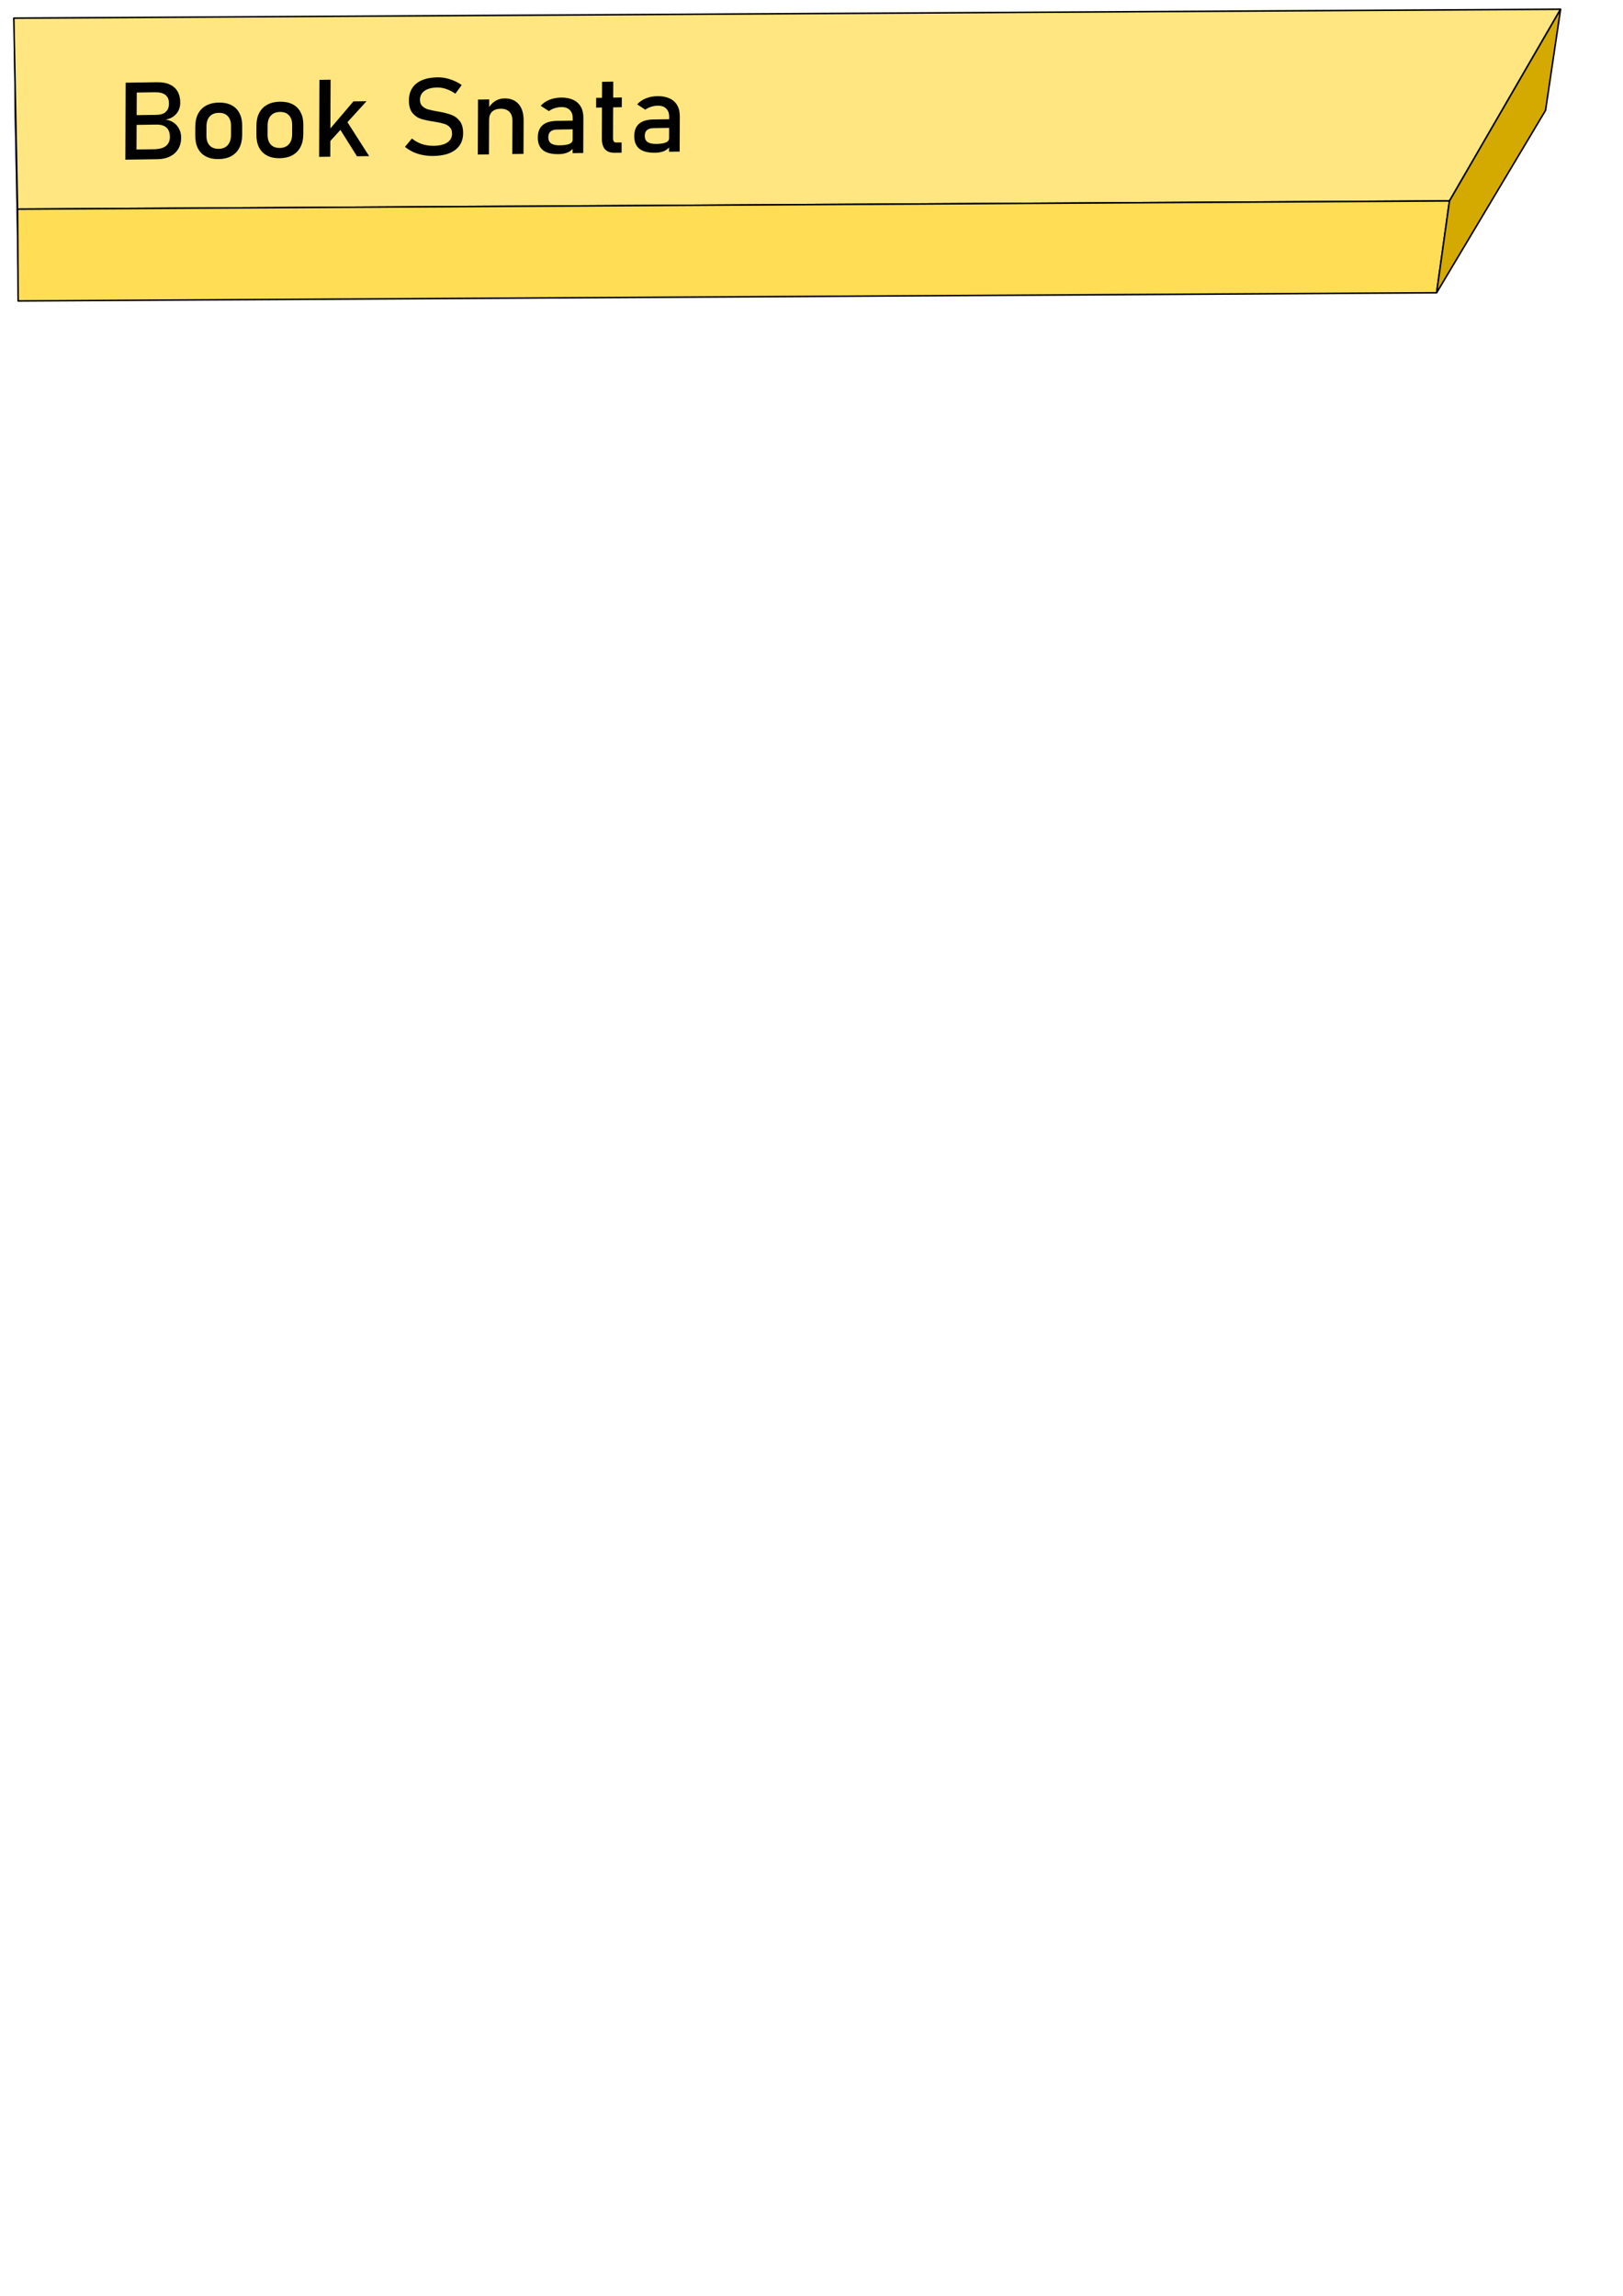 <?xml version="1.0" encoding="UTF-8" standalone="no"?>
<svg
   xmlns:dc="http://purl.org/dc/elements/1.1/"
   xmlns:cc="http://creativecommons.org/ns#"
   xmlns:rdf="http://www.w3.org/1999/02/22-rdf-syntax-ns#"
   xmlns:svg="http://www.w3.org/2000/svg"
   xmlns="http://www.w3.org/2000/svg"
   xmlns:sodipodi="http://sodipodi.sourceforge.net/DTD/sodipodi-0.dtd"
   xmlns:inkscape="http://www.inkscape.org/namespaces/inkscape"
   sodipodi:docname="bookSnataTopIcon.svg"
   inkscape:version="1.0 (4035a4fb49, 2020-05-01)"
   id="svg887"
   version="1.1"
   viewBox="0 0 210 297"
   height="297mm"
   width="210mm">
  <defs
     id="defs881">
    <inkscape:perspective
       id="perspective1626"
       inkscape:persp3d-origin="-416.03312 : 3583.2758 : 1"
       inkscape:vp_z="167.06609 : 5376.2998 : 1"
       inkscape:vp_y="11682.504 : -67.160124 : 0"
       inkscape:vp_x="157.43518 : 1783.6026 : 1"
       sodipodi:type="inkscape:persp3d" />
    <inkscape:perspective
       id="perspective8607"
       inkscape:persp3d-origin="102.40678 : 395.38237 : 1"
       inkscape:vp_z="121.17258 : 346.32392 : 1"
       inkscape:vp_y="375.9762 : 1.8375499 : 0"
       inkscape:vp_x="120.86263 : 444.62274 : 1"
       sodipodi:type="inkscape:persp3d" />
    <inkscape:perspective
       id="perspective8607-1"
       inkscape:persp3d-origin="-143.4725 : -514.48741 : 1"
       inkscape:vp_z="10.805835 : -988.89162 : 1"
       inkscape:vp_y="3090.9958 : 17.76945 : 0"
       inkscape:vp_x="8.2576547 : -38.323865 : 1"
       sodipodi:type="inkscape:persp3d" />
  </defs>
  <sodipodi:namedview
     inkscape:window-maximized="1"
     inkscape:window-y="-9"
     inkscape:window-x="-9"
     inkscape:window-height="1001"
     inkscape:window-width="1920"
     showgrid="false"
     inkscape:document-rotation="0"
     inkscape:current-layer="layer1"
     inkscape:document-units="mm"
     inkscape:cy="560"
     inkscape:cx="400"
     inkscape:zoom="0.35"
     inkscape:pageshadow="2"
     inkscape:pageopacity="0.0"
     borderopacity="1.0"
     bordercolor="#666666"
     pagecolor="#ffffff"
     id="base" />
  <g
     id="layer1"
     inkscape:groupmode="layer"
     inkscape:label="Layer 1">
    <g
       inkscape:corner7="-2.6034078 : -0.043052754 : 0.022811616 : 1"
       inkscape:corner0="-2.4855363 : 0.052152764 : 0 : 1"
       inkscape:perspectiveID="#perspective8607"
       style="fill:#ffe680;fill-opacity:1;stroke:#ffea1d;stroke-width:0;stroke-linecap:round;stroke-linejoin:bevel;stroke-miterlimit:4;stroke-dasharray:none;stroke-opacity:1;paint-order:normal"
       id="g8609"
       sodipodi:type="inkscape:box3d">
      <path
         points="120.144,-178.273 142.468,-178.382 144.183,-180.823 120.087,-180.705 "
         d="m 120.087,-180.705 0.057,2.432 22.324,-0.109 1.714,-2.441 z"
         inkscape:box3dsidetype="3"
         style="fill:#8686bf;fill-rule:evenodd;stroke:none;stroke-width:0;stroke-linejoin:round"
         id="path8615"
         sodipodi:type="inkscape:box3dside" />
      <path
         points="144.183,-180.823 144.541,-182.873 120.07,-182.754 120.087,-180.705 "
         d="m 120.087,-180.705 24.096,-0.118 0.359,-2.051 -24.471,0.12 z"
         inkscape:box3dsidetype="6"
         style="fill:#353564;fill-rule:evenodd;stroke:none;stroke-width:0;stroke-linejoin:round"
         id="path8611"
         sodipodi:type="inkscape:box3dside" />
      <path
         points="120.144,-178.273 120.129,-180.134 120.07,-182.754 120.087,-180.705 "
         d="m 120.087,-180.705 0.057,2.432 -0.015,-1.861 -0.059,-2.62 z"
         inkscape:box3dsidetype="5"
         style="fill:#4d4d9f;fill-rule:evenodd;stroke:none;stroke-width:0;stroke-linejoin:round"
         id="path8613"
         sodipodi:type="inkscape:box3dside" />
      <path
         points="120.129,-180.134 142.776,-180.244 144.541,-182.873 120.07,-182.754 "
         d="m 120.07,-182.754 0.059,2.62 22.647,-0.111 1.766,-2.629 z"
         inkscape:box3dsidetype="11"
         style="fill:#ffe680;fill-rule:evenodd;stroke:#000000;stroke-width:0.5;stroke-linejoin:round;stroke-miterlimit:4;stroke-dasharray:none;stroke-opacity:1"
         id="path8621"
         sodipodi:type="inkscape:box3dside" />
      <path
         points="142.468,-178.382 142.776,-180.244 120.129,-180.134 120.144,-178.273 "
         d="m 120.144,-178.273 22.324,-0.109 0.307,-1.863 -22.647,0.111 z"
         inkscape:box3dsidetype="14"
         style="fill:#ffdd55;fill-rule:evenodd;stroke:#000000;stroke-width:0.5;stroke-linejoin:round;stroke-miterlimit:4;stroke-dasharray:none;stroke-opacity:1"
         id="path8617"
         sodipodi:type="inkscape:box3dside" />
      <path
         points="142.468,-178.382 142.776,-180.244 144.541,-182.873 144.183,-180.823 "
         d="m 144.183,-180.823 -1.714,2.441 0.307,-1.863 1.766,-2.629 z"
         inkscape:box3dsidetype="13"
         style="fill:#d4aa00;fill-rule:evenodd;stroke:#000000;stroke-width:0.5;stroke-linejoin:miter;stroke-miterlimit:4;stroke-dasharray:none;stroke-opacity:1"
         id="path8619"
         sodipodi:type="inkscape:box3dside" />
    </g>
    <g
       inkscape:corner7="-2.6034078 : -0.043052754 : 0.015123878 : 1"
       inkscape:corner0="-2.4855363 : 0.052152764 : 0 : 1"
       inkscape:perspectiveID="#perspective8607-1"
       style="fill:#ffe680;fill-opacity:1;stroke:#ffea1d;stroke-width:0.2;stroke-linecap:round;stroke-linejoin:bevel;stroke-miterlimit:4;stroke-dasharray:none;stroke-opacity:1;paint-order:normal"
       id="g8609-8"
       sodipodi:type="inkscape:box3d">
      <path
         points="2.349,38.932 185.883,37.877 199.977,14.276 1.88,15.415 "
         d="M 1.88,15.415 2.349,38.932 185.883,37.877 199.977,14.276 Z"
         inkscape:box3dsidetype="3"
         style="fill:#8686bf;fill-rule:evenodd;stroke:none;stroke-width:0.2;stroke-linejoin:round;stroke-miterlimit:4;stroke-dasharray:none"
         id="path8615-6"
         sodipodi:type="inkscape:box3dside" />
      <path
         points="199.977,14.276 201.923,1.197 1.788,2.347 1.88,15.415 "
         d="M 1.88,15.415 199.977,14.276 201.923,1.197 1.788,2.347 Z"
         inkscape:box3dsidetype="6"
         style="fill:#353564;fill-rule:evenodd;stroke:none;stroke-width:0.2;stroke-linejoin:round;stroke-miterlimit:4;stroke-dasharray:none"
         id="path8611-9"
         sodipodi:type="inkscape:box3dside" />
      <path
         points="2.349,38.932 2.269,27.058 1.788,2.347 1.88,15.415 "
         d="M 1.88,15.415 2.349,38.932 2.269,27.058 1.788,2.347 Z"
         inkscape:box3dsidetype="5"
         style="fill:#4d4d9f;fill-rule:evenodd;stroke:none;stroke-width:0.2;stroke-linejoin:round;stroke-miterlimit:4;stroke-dasharray:none"
         id="path8613-6"
         sodipodi:type="inkscape:box3dside" />
      <path
         points="2.269,27.058 187.55,25.993 201.923,1.197 1.788,2.347 "
         d="M 1.788,2.347 2.269,27.058 187.55,25.993 201.923,1.197 Z"
         inkscape:box3dsidetype="11"
         style="fill:#ffe680;fill-rule:evenodd;stroke:#000000;stroke-width:0.2;stroke-linejoin:round;stroke-miterlimit:4;stroke-dasharray:none;stroke-opacity:1"
         id="path8621-7"
         sodipodi:type="inkscape:box3dside" />
      <path
         points="185.883,37.877 187.55,25.993 2.269,27.058 2.349,38.932 "
         d="M 2.349,38.932 185.883,37.877 187.55,25.993 2.269,27.058 Z"
         inkscape:box3dsidetype="14"
         style="fill:#ffdd55;fill-rule:evenodd;stroke:#000000;stroke-width:0.2;stroke-linejoin:round;stroke-miterlimit:4;stroke-dasharray:none;stroke-opacity:1"
         id="path8617-7"
         sodipodi:type="inkscape:box3dside" />
      <path
         points="185.883,37.877 187.55,25.993 201.923,1.197 199.977,14.276 "
         d="M 199.977,14.276 185.883,37.877 187.55,25.993 201.923,1.197 Z"
         inkscape:box3dsidetype="13"
         style="fill:#d4aa00;fill-rule:evenodd;stroke:#000000;stroke-width:0.2;stroke-linejoin:miter;stroke-miterlimit:4;stroke-dasharray:none;stroke-opacity:1"
         id="path8619-4"
         sodipodi:type="inkscape:box3dside" />
    </g>
    <g
       aria-label="Book Snata"
       id="text2921-9-6"
       style="font-style:normal;font-variant:normal;font-weight:normal;font-stretch:normal;font-size:14.111px;line-height:1.25;font-family:Bahnschrift;-inkscape-font-specification:Bahnschrift;letter-spacing:0px;word-spacing:0px;white-space:pre;shape-inside:url(#rect2923);fill:#000000;fill-opacity:1;stroke:none"
       transform="matrix(0.92,-0.012,-0.003,0.783,119.509,470.798)">
      <path
         d="m 16.43,104.648 h 2.715 q 1.068,0 1.557,-0.407 0.489,-0.407 0.489,-1.144 v -0.021 q 0,-0.51 -0.179,-0.875 -0.172,-0.365 -0.551,-0.558 -0.379,-0.2 -0.972,-0.2 h -3.059 v -1.268 h 3.059 q 0.779,0 1.171,-0.365 0.4,-0.365 0.4,-1.082 v 0 q 0,-0.751 -0.441,-1.123 -0.441,-0.372 -1.323,-0.372 h -2.866 v -1.302 h 3.121 q 0.972,0 1.626,0.331 0.655,0.331 0.978,0.937 0.324,0.606 0.324,1.447 v 0 q 0,0.517 -0.2,0.972 -0.2,0.448 -0.613,0.772 -0.407,0.317 -1.013,0.427 0.606,0.09 1.047,0.434 0.441,0.338 0.675,0.847 0.234,0.51 0.234,1.102 v 0.021 q 0,0.813 -0.358,1.433 -0.358,0.62 -1.027,0.958 -0.668,0.338 -1.557,0.338 h -3.238 z m -0.827,-8.716 h 1.399 v 10.018 h -1.399 z"
         style="font-style:normal;font-variant:normal;font-weight:normal;font-stretch:normal;font-size:14.111px;font-family:Bahnschrift;-inkscape-font-specification:Bahnschrift"
         id="path2928-9-6" />
      <path
         d="m 27.331,106.053 q -0.93,0 -1.592,-0.365 -0.661,-0.365 -1.013,-1.061 -0.345,-0.703 -0.345,-1.688 v -1.164 q 0,-0.972 0.345,-1.661 0.351,-0.696 1.013,-1.054 0.661,-0.365 1.592,-0.365 0.93,0 1.592,0.365 0.661,0.358 1.006,1.054 0.351,0.689 0.351,1.661 v 1.185 q 0,0.978 -0.351,1.674 -0.345,0.689 -1.006,1.054 -0.661,0.365 -1.592,0.365 z m 0,-1.337 q 0.737,0 1.137,-0.462 0.407,-0.462 0.407,-1.295 v -1.185 q 0,-0.834 -0.407,-1.288 -0.4,-0.455 -1.137,-0.455 -0.737,0 -1.144,0.455 -0.4,0.455 -0.4,1.288 v 1.185 q 0,0.834 0.4,1.295 0.407,0.462 1.144,0.462 z"
         style="font-style:normal;font-variant:normal;font-weight:normal;font-stretch:normal;font-size:14.111px;font-family:Bahnschrift;-inkscape-font-specification:Bahnschrift"
         id="path2930-9-3" />
      <path
         d="m 35.02,106.053 q -0.93,0 -1.592,-0.365 -0.661,-0.365 -1.013,-1.061 -0.345,-0.703 -0.345,-1.688 v -1.164 q 0,-0.972 0.345,-1.661 0.351,-0.696 1.013,-1.054 0.661,-0.365 1.592,-0.365 0.93,0 1.592,0.365 0.661,0.358 1.006,1.054 0.351,0.689 0.351,1.661 v 1.185 q 0,0.978 -0.351,1.674 -0.345,0.689 -1.006,1.054 -0.661,0.365 -1.592,0.365 z m 0,-1.337 q 0.737,0 1.137,-0.462 0.407,-0.462 0.407,-1.295 v -1.185 q 0,-0.834 -0.407,-1.288 -0.4,-0.455 -1.137,-0.455 -0.737,0 -1.144,0.455 -0.4,0.455 -0.4,1.288 v 1.185 q 0,0.834 0.4,1.295 0.407,0.462 1.144,0.462 z"
         style="font-style:normal;font-variant:normal;font-weight:normal;font-stretch:normal;font-size:14.111px;font-family:Bahnschrift;-inkscape-font-specification:Bahnschrift"
         id="path2932-0-1" />
      <path
         d="m 40.574,103.235 3.679,-4.437 h 1.654 l -5.423,6.105 z M 39.967,95.931 h 1.406 V 105.95 H 39.967 Z m 2.267,5.891 0.903,-0.937 3.121,5.064 h -1.53 z"
         style="font-style:normal;font-variant:normal;font-weight:normal;font-stretch:normal;font-size:14.111px;font-family:Bahnschrift;-inkscape-font-specification:Bahnschrift"
         id="path2934-8-7" />
      <path
         d="m 54.388,106.053 q -0.723,0 -1.371,-0.138 -0.648,-0.138 -1.213,-0.413 -0.558,-0.276 -1.047,-0.689 v 0 l 0.875,-1.075 v 0 q 0.572,0.496 1.261,0.744 0.689,0.248 1.495,0.248 1.089,0 1.688,-0.4 0.599,-0.407 0.599,-1.144 v -0.007 q 0,-0.524 -0.276,-0.827 -0.269,-0.31 -0.703,-0.455 -0.427,-0.152 -1.109,-0.276 -0.021,-0.007 -0.048,-0.007 -0.021,0 -0.041,-0.007 l -0.103,-0.021 q -1.006,-0.172 -1.64,-0.386 -0.627,-0.22 -1.075,-0.792 -0.448,-0.579 -0.448,-1.64 v -0.007 q 0,-0.93 0.413,-1.585 0.42,-0.661 1.22,-1.006 0.799,-0.345 1.922,-0.345 0.537,0 1.054,0.117 0.524,0.117 1.027,0.351 0.51,0.227 0.999,0.579 v 0 l -0.799,1.116 v 0 q -0.572,-0.42 -1.144,-0.627 -0.565,-0.214 -1.137,-0.214 -1.027,0 -1.599,0.413 -0.565,0.407 -0.565,1.158 v 0.007 q 0,0.517 0.289,0.813 0.296,0.296 0.73,0.441 0.441,0.138 1.22,0.289 0.028,0.007 0.048,0.014 0.028,0 0.055,0.007 0.034,0.007 0.076,0.014 0.041,0.007 0.076,0.014 0.91,0.186 1.516,0.441 0.613,0.255 1.02,0.827 0.413,0.565 0.413,1.55 v 0.014 q 0,0.916 -0.434,1.571 -0.434,0.648 -1.261,0.992 -0.82,0.338 -1.984,0.338 z"
         style="font-style:normal;font-variant:normal;font-weight:normal;font-stretch:normal;font-size:14.111px;font-family:Bahnschrift;-inkscape-font-specification:Bahnschrift"
         id="path2936-9-1" />
      <path
         d="m 59.921,98.798 h 1.406 v 7.152 h -1.406 z m 4.341,2.818 q 0,-0.758 -0.393,-1.171 -0.393,-0.413 -1.102,-0.413 -0.689,0 -1.068,0.365 -0.372,0.365 -0.372,1.027 l -0.145,-1.378 q 0.331,-0.648 0.861,-0.999 0.537,-0.351 1.185,-0.351 1.164,0 1.798,0.765 0.641,0.758 0.641,2.15 v 4.341 h -1.406 z"
         style="font-style:normal;font-variant:normal;font-weight:normal;font-stretch:normal;font-size:14.111px;font-family:Bahnschrift;-inkscape-font-specification:Bahnschrift"
         id="path2938-7-7" />
      <path
         d="m 71.841,101.416 q 0,-0.703 -0.379,-1.089 -0.372,-0.393 -1.061,-0.393 -0.427,0 -0.841,0.131 -0.407,0.131 -0.723,0.365 l -1.027,-0.703 q 0.407,-0.489 1.068,-0.758 0.668,-0.276 1.481,-0.276 0.889,0 1.523,0.317 0.634,0.31 0.965,0.91 0.331,0.593 0.331,1.433 v 4.596 h -1.337 z m -1.75,4.637 q -1.323,0 -1.977,-0.544 -0.655,-0.551 -0.655,-1.667 0,-1.061 0.599,-1.592 0.599,-0.531 1.812,-0.531 h 2.033 l 0.096,1.13 H 69.878 q -0.551,0 -0.827,0.248 -0.269,0.241 -0.269,0.744 0,0.544 0.358,0.806 0.365,0.262 1.102,0.262 0.806,0 1.199,-0.172 0.4,-0.172 0.4,-0.537 l 0.145,1.006 q -0.186,0.289 -0.462,0.475 -0.269,0.186 -0.627,0.276 -0.358,0.097 -0.806,0.097 z"
         style="font-style:normal;font-variant:normal;font-weight:normal;font-stretch:normal;font-size:14.111px;font-family:Bahnschrift;-inkscape-font-specification:Bahnschrift"
         id="path2940-7-1" />
      <path
         d="m 77.188,105.984 q -0.868,0 -1.275,-0.475 -0.4,-0.482 -0.4,-1.419 v -7.373 h 1.406 v 7.386 q 0,0.262 0.103,0.407 0.103,0.138 0.303,0.138 h 0.675 v 1.337 z m -2.412,-7.186 h 3.225 v 1.268 h -3.225 z"
         style="font-style:normal;font-variant:normal;font-weight:normal;font-stretch:normal;font-size:14.111px;font-family:Bahnschrift;-inkscape-font-specification:Bahnschrift"
         id="path2942-6-8" />
      <path
         d="m 83.968,101.416 q 0,-0.703 -0.379,-1.089 -0.372,-0.393 -1.061,-0.393 -0.427,0 -0.841,0.131 -0.407,0.131 -0.723,0.365 l -1.027,-0.703 q 0.407,-0.489 1.068,-0.758 0.668,-0.276 1.481,-0.276 0.889,0 1.523,0.317 0.634,0.31 0.965,0.91 0.331,0.593 0.331,1.433 v 4.596 h -1.337 z m -1.75,4.637 q -1.323,0 -1.977,-0.544 -0.655,-0.551 -0.655,-1.667 0,-1.061 0.599,-1.592 0.599,-0.531 1.812,-0.531 h 2.033 l 0.096,1.13 H 82.004 q -0.551,0 -0.827,0.248 -0.269,0.241 -0.269,0.744 0,0.544 0.358,0.806 0.365,0.262 1.102,0.262 0.806,0 1.199,-0.172 0.4,-0.172 0.4,-0.537 l 0.145,1.006 q -0.186,0.289 -0.462,0.475 -0.269,0.186 -0.627,0.276 -0.358,0.097 -0.806,0.097 z"
         style="font-style:normal;font-variant:normal;font-weight:normal;font-stretch:normal;font-size:14.111px;font-family:Bahnschrift;-inkscape-font-specification:Bahnschrift"
         id="path2944-1-5" />
    </g>
  </g>
  <g
     inkscape:label="Layer 1 copy"
     inkscape:groupmode="layer"
     id="g1624">
    <g
       sodipodi:type="inkscape:box3d"
       id="g1568"
       style="fill:#ffe680;fill-opacity:1;stroke:#ffea1d;stroke-width:0;stroke-linecap:round;stroke-linejoin:bevel;stroke-miterlimit:4;stroke-dasharray:none;stroke-opacity:1;paint-order:normal"
       inkscape:perspectiveID="#perspective8607"
       inkscape:corner0="-2.4855363 : 0.052152764 : 0 : 1"
       inkscape:corner7="-2.6034078 : -0.043052754 : 0.022811616 : 1">
      <path
         sodipodi:type="inkscape:box3dside"
         id="path1556"
         style="fill:#8686bf;fill-rule:evenodd;stroke:none;stroke-width:0;stroke-linejoin:round"
         inkscape:box3dsidetype="3"
         d="m 120.087,-180.705 0.057,2.432 22.324,-0.109 1.714,-2.441 z"
         points="120.144,-178.273 142.468,-178.382 144.183,-180.823 120.087,-180.705 " />
      <path
         sodipodi:type="inkscape:box3dside"
         id="path1558"
         style="fill:#353564;fill-rule:evenodd;stroke:none;stroke-width:0;stroke-linejoin:round"
         inkscape:box3dsidetype="6"
         d="m 120.087,-180.705 24.096,-0.118 0.359,-2.051 -24.471,0.12 z"
         points="144.183,-180.823 144.541,-182.873 120.07,-182.754 120.087,-180.705 " />
      <path
         sodipodi:type="inkscape:box3dside"
         id="path1560"
         style="fill:#4d4d9f;fill-rule:evenodd;stroke:none;stroke-width:0;stroke-linejoin:round"
         inkscape:box3dsidetype="5"
         d="m 120.087,-180.705 0.057,2.432 -0.015,-1.861 -0.059,-2.62 z"
         points="120.144,-178.273 120.129,-180.134 120.07,-182.754 120.087,-180.705 " />
      <path
         sodipodi:type="inkscape:box3dside"
         id="path1562"
         style="fill:#ffe680;fill-rule:evenodd;stroke:#000000;stroke-width:0.5;stroke-linejoin:round;stroke-miterlimit:4;stroke-dasharray:none;stroke-opacity:1"
         inkscape:box3dsidetype="11"
         d="m 120.07,-182.754 0.059,2.62 22.647,-0.111 1.766,-2.629 z"
         points="120.129,-180.134 142.776,-180.244 144.541,-182.873 120.07,-182.754 " />
      <path
         sodipodi:type="inkscape:box3dside"
         id="path1564"
         style="fill:#ffdd55;fill-rule:evenodd;stroke:#000000;stroke-width:0.5;stroke-linejoin:round;stroke-miterlimit:4;stroke-dasharray:none;stroke-opacity:1"
         inkscape:box3dsidetype="14"
         d="m 120.144,-178.273 22.324,-0.109 0.307,-1.863 -22.647,0.111 z"
         points="142.468,-178.382 142.776,-180.244 120.129,-180.134 120.144,-178.273 " />
      <path
         sodipodi:type="inkscape:box3dside"
         id="path1566"
         style="fill:#d4aa00;fill-rule:evenodd;stroke:#000000;stroke-width:0.5;stroke-linejoin:miter;stroke-miterlimit:4;stroke-dasharray:none;stroke-opacity:1"
         inkscape:box3dsidetype="13"
         d="m 144.183,-180.823 -1.714,2.441 0.307,-1.863 1.766,-2.629 z"
         points="142.468,-178.382 142.776,-180.244 144.541,-182.873 144.183,-180.823 " />
    </g>
    <g
       transform="matrix(1.029,-0.015,-0.004,0.994,0.587,-84.424)"
       style="font-style:normal;font-variant:normal;font-weight:normal;font-stretch:normal;font-size:14.111px;line-height:1.25;font-family:Bahnschrift;-inkscape-font-specification:Bahnschrift;letter-spacing:0px;word-spacing:0px;white-space:pre;shape-inside:url(#rect2923);fill:#000000;fill-opacity:1;stroke:none"
       id="g1588"
       aria-label="Book Snata">
      <path
         id="path1570"
         style="font-style:normal;font-variant:normal;font-weight:normal;font-stretch:normal;font-size:14.111px;font-family:Bahnschrift;-inkscape-font-specification:Bahnschrift"
         d="m 16.43,104.648 h 2.715 q 1.068,0 1.557,-0.407 0.489,-0.407 0.489,-1.144 v -0.021 q 0,-0.51 -0.179,-0.875 -0.172,-0.365 -0.551,-0.558 -0.379,-0.2 -0.972,-0.2 h -3.059 v -1.268 h 3.059 q 0.779,0 1.171,-0.365 0.4,-0.365 0.4,-1.082 v 0 q 0,-0.751 -0.441,-1.123 -0.441,-0.372 -1.323,-0.372 h -2.866 v -1.302 h 3.121 q 0.972,0 1.626,0.331 0.655,0.331 0.978,0.937 0.324,0.606 0.324,1.447 v 0 q 0,0.517 -0.2,0.972 -0.2,0.448 -0.613,0.772 -0.407,0.317 -1.013,0.427 0.606,0.09 1.047,0.434 0.441,0.338 0.675,0.847 0.234,0.51 0.234,1.102 v 0.021 q 0,0.813 -0.358,1.433 -0.358,0.62 -1.027,0.958 -0.668,0.338 -1.557,0.338 h -3.238 z m -0.827,-8.716 h 1.399 v 10.018 h -1.399 z" />
      <path
         id="path1572"
         style="font-style:normal;font-variant:normal;font-weight:normal;font-stretch:normal;font-size:14.111px;font-family:Bahnschrift;-inkscape-font-specification:Bahnschrift"
         d="m 27.331,106.053 q -0.93,0 -1.592,-0.365 -0.661,-0.365 -1.013,-1.061 -0.345,-0.703 -0.345,-1.688 v -1.164 q 0,-0.972 0.345,-1.661 0.351,-0.696 1.013,-1.054 0.661,-0.365 1.592,-0.365 0.93,0 1.592,0.365 0.661,0.358 1.006,1.054 0.351,0.689 0.351,1.661 v 1.185 q 0,0.978 -0.351,1.674 -0.345,0.689 -1.006,1.054 -0.661,0.365 -1.592,0.365 z m 0,-1.337 q 0.737,0 1.137,-0.462 0.407,-0.462 0.407,-1.295 v -1.185 q 0,-0.834 -0.407,-1.288 -0.4,-0.455 -1.137,-0.455 -0.737,0 -1.144,0.455 -0.4,0.455 -0.4,1.288 v 1.185 q 0,0.834 0.4,1.295 0.407,0.462 1.144,0.462 z" />
      <path
         id="path1574"
         style="font-style:normal;font-variant:normal;font-weight:normal;font-stretch:normal;font-size:14.111px;font-family:Bahnschrift;-inkscape-font-specification:Bahnschrift"
         d="m 35.02,106.053 q -0.93,0 -1.592,-0.365 -0.661,-0.365 -1.013,-1.061 -0.345,-0.703 -0.345,-1.688 v -1.164 q 0,-0.972 0.345,-1.661 0.351,-0.696 1.013,-1.054 0.661,-0.365 1.592,-0.365 0.93,0 1.592,0.365 0.661,0.358 1.006,1.054 0.351,0.689 0.351,1.661 v 1.185 q 0,0.978 -0.351,1.674 -0.345,0.689 -1.006,1.054 -0.661,0.365 -1.592,0.365 z m 0,-1.337 q 0.737,0 1.137,-0.462 0.407,-0.462 0.407,-1.295 v -1.185 q 0,-0.834 -0.407,-1.288 -0.4,-0.455 -1.137,-0.455 -0.737,0 -1.144,0.455 -0.4,0.455 -0.4,1.288 v 1.185 q 0,0.834 0.4,1.295 0.407,0.462 1.144,0.462 z" />
      <path
         id="path1576"
         style="font-style:normal;font-variant:normal;font-weight:normal;font-stretch:normal;font-size:14.111px;font-family:Bahnschrift;-inkscape-font-specification:Bahnschrift"
         d="m 40.574,103.235 3.679,-4.437 h 1.654 l -5.423,6.105 z M 39.967,95.931 h 1.406 V 105.95 H 39.967 Z m 2.267,5.891 0.903,-0.937 3.121,5.064 h -1.53 z" />
      <path
         id="path1578"
         style="font-style:normal;font-variant:normal;font-weight:normal;font-stretch:normal;font-size:14.111px;font-family:Bahnschrift;-inkscape-font-specification:Bahnschrift"
         d="m 54.388,106.053 q -0.723,0 -1.371,-0.138 -0.648,-0.138 -1.213,-0.413 -0.558,-0.276 -1.047,-0.689 v 0 l 0.875,-1.075 v 0 q 0.572,0.496 1.261,0.744 0.689,0.248 1.495,0.248 1.089,0 1.688,-0.4 0.599,-0.407 0.599,-1.144 v -0.007 q 0,-0.524 -0.276,-0.827 -0.269,-0.31 -0.703,-0.455 -0.427,-0.152 -1.109,-0.276 -0.021,-0.007 -0.048,-0.007 -0.021,0 -0.041,-0.007 l -0.103,-0.021 q -1.006,-0.172 -1.64,-0.386 -0.627,-0.22 -1.075,-0.792 -0.448,-0.579 -0.448,-1.64 v -0.007 q 0,-0.93 0.413,-1.585 0.42,-0.661 1.22,-1.006 0.799,-0.345 1.922,-0.345 0.537,0 1.054,0.117 0.524,0.117 1.027,0.351 0.51,0.227 0.999,0.579 v 0 l -0.799,1.116 v 0 q -0.572,-0.42 -1.144,-0.627 -0.565,-0.214 -1.137,-0.214 -1.027,0 -1.599,0.413 -0.565,0.407 -0.565,1.158 v 0.007 q 0,0.517 0.289,0.813 0.296,0.296 0.73,0.441 0.441,0.138 1.22,0.289 0.028,0.007 0.048,0.014 0.028,0 0.055,0.007 0.034,0.007 0.076,0.014 0.041,0.007 0.076,0.014 0.91,0.186 1.516,0.441 0.613,0.255 1.02,0.827 0.413,0.565 0.413,1.55 v 0.014 q 0,0.916 -0.434,1.571 -0.434,0.648 -1.261,0.992 -0.82,0.338 -1.984,0.338 z" />
      <path
         id="path1580"
         style="font-style:normal;font-variant:normal;font-weight:normal;font-stretch:normal;font-size:14.111px;font-family:Bahnschrift;-inkscape-font-specification:Bahnschrift"
         d="m 59.921,98.798 h 1.406 v 7.152 h -1.406 z m 4.341,2.818 q 0,-0.758 -0.393,-1.171 -0.393,-0.413 -1.102,-0.413 -0.689,0 -1.068,0.365 -0.372,0.365 -0.372,1.027 l -0.145,-1.378 q 0.331,-0.648 0.861,-0.999 0.537,-0.351 1.185,-0.351 1.164,0 1.798,0.765 0.641,0.758 0.641,2.15 v 4.341 h -1.406 z" />
      <path
         id="path1582"
         style="font-style:normal;font-variant:normal;font-weight:normal;font-stretch:normal;font-size:14.111px;font-family:Bahnschrift;-inkscape-font-specification:Bahnschrift"
         d="m 71.841,101.416 q 0,-0.703 -0.379,-1.089 -0.372,-0.393 -1.061,-0.393 -0.427,0 -0.841,0.131 -0.407,0.131 -0.723,0.365 l -1.027,-0.703 q 0.407,-0.489 1.068,-0.758 0.668,-0.276 1.481,-0.276 0.889,0 1.523,0.317 0.634,0.31 0.965,0.91 0.331,0.593 0.331,1.433 v 4.596 h -1.337 z m -1.75,4.637 q -1.323,0 -1.977,-0.544 -0.655,-0.551 -0.655,-1.667 0,-1.061 0.599,-1.592 0.599,-0.531 1.812,-0.531 h 2.033 l 0.096,1.13 H 69.878 q -0.551,0 -0.827,0.248 -0.269,0.241 -0.269,0.744 0,0.544 0.358,0.806 0.365,0.262 1.102,0.262 0.806,0 1.199,-0.172 0.4,-0.172 0.4,-0.537 l 0.145,1.006 q -0.186,0.289 -0.462,0.475 -0.269,0.186 -0.627,0.276 -0.358,0.097 -0.806,0.097 z" />
      <path
         id="path1584"
         style="font-style:normal;font-variant:normal;font-weight:normal;font-stretch:normal;font-size:14.111px;font-family:Bahnschrift;-inkscape-font-specification:Bahnschrift"
         d="m 77.188,105.984 q -0.868,0 -1.275,-0.475 -0.4,-0.482 -0.4,-1.419 v -7.373 h 1.406 v 7.386 q 0,0.262 0.103,0.407 0.103,0.138 0.303,0.138 h 0.675 v 1.337 z m -2.412,-7.186 h 3.225 v 1.268 h -3.225 z" />
      <path
         id="path1586"
         style="font-style:normal;font-variant:normal;font-weight:normal;font-stretch:normal;font-size:14.111px;font-family:Bahnschrift;-inkscape-font-specification:Bahnschrift"
         d="m 83.968,101.416 q 0,-0.703 -0.379,-1.089 -0.372,-0.393 -1.061,-0.393 -0.427,0 -0.841,0.131 -0.407,0.131 -0.723,0.365 l -1.027,-0.703 q 0.407,-0.489 1.068,-0.758 0.668,-0.276 1.481,-0.276 0.889,0 1.523,0.317 0.634,0.31 0.965,0.91 0.331,0.593 0.331,1.433 v 4.596 h -1.337 z m -1.75,4.637 q -1.323,0 -1.977,-0.544 -0.655,-0.551 -0.655,-1.667 0,-1.061 0.599,-1.592 0.599,-0.531 1.812,-0.531 h 2.033 l 0.096,1.13 H 82.004 q -0.551,0 -0.827,0.248 -0.269,0.241 -0.269,0.744 0,0.544 0.358,0.806 0.365,0.262 1.102,0.262 0.806,0 1.199,-0.172 0.4,-0.172 0.4,-0.537 l 0.145,1.006 q -0.186,0.289 -0.462,0.475 -0.269,0.186 -0.627,0.276 -0.358,0.097 -0.806,0.097 z" />
    </g>
    <g
       sodipodi:type="inkscape:box3d"
       id="g1602"
       style="fill:#ffe680;fill-opacity:1;stroke:#ffea1d;stroke-width:0.2;stroke-linecap:round;stroke-linejoin:bevel;stroke-miterlimit:4;stroke-dasharray:none;stroke-opacity:1;paint-order:normal"
       inkscape:perspectiveID="#perspective1626"
       inkscape:corner0="-2.4855363 : 0.052152764 : 0 : 1"
       inkscape:corner7="-2.6034078 : -0.043052754 : 0.015123878 : 1">
      <path
         sodipodi:type="inkscape:box3dside"
         id="path1598"
         style="fill:#ffdd55;fill-rule:evenodd;stroke:#000000;stroke-width:0.2;stroke-linejoin:round;stroke-miterlimit:4;stroke-dasharray:none;stroke-opacity:1"
         inkscape:box3dsidetype="14"
         d="m 135.104,-366.382 693.672,3.988 6.301,44.915 -700.277,-4.026 z"
         points="828.775,-362.394 835.076,-317.479 134.799,-321.505 135.104,-366.382 " />
      <path
         sodipodi:type="inkscape:box3dside"
         id="path1600"
         style="fill:#d4aa00;fill-rule:evenodd;stroke:#000000;stroke-width:0.2;stroke-linejoin:miter;stroke-miterlimit:4;stroke-dasharray:none;stroke-opacity:1"
         inkscape:box3dsidetype="13"
         d="m 882.044,-273.193 -53.268,-89.202 6.301,44.915 54.321,93.72 z"
         points="828.775,-362.394 835.076,-317.479 889.398,-223.76 882.044,-273.193 " />
      <path
         sodipodi:type="inkscape:box3dside"
         id="path1596"
         style="fill:#ffe680;fill-rule:evenodd;stroke:#000000;stroke-width:0.2;stroke-linejoin:round;stroke-miterlimit:4;stroke-dasharray:none;stroke-opacity:1"
         inkscape:box3dsidetype="11"
         d="m 132.985,-228.108 1.815,-93.397 700.277,4.026 54.321,93.72 z"
         points="134.799,-321.505 835.076,-317.479 889.398,-223.76 132.985,-228.108 " />
      <path
         sodipodi:type="inkscape:box3dside"
         id="path1594"
         style="fill:#4d4d9f;fill-rule:evenodd;stroke:none;stroke-width:0.2;stroke-linejoin:round;stroke-miterlimit:4;stroke-dasharray:none"
         inkscape:box3dsidetype="5"
         d="m 133.332,-277.497 1.772,-88.885 -0.304,44.877 -1.815,93.397 z"
         points="135.104,-366.382 134.799,-321.505 132.985,-228.108 133.332,-277.497 " />
      <path
         sodipodi:type="inkscape:box3dside"
         id="path1592"
         style="fill:#353564;fill-rule:evenodd;stroke:none;stroke-width:0.2;stroke-linejoin:round;stroke-miterlimit:4;stroke-dasharray:none"
         inkscape:box3dsidetype="6"
         d="m 133.332,-277.497 748.712,4.304 7.354,49.433 -756.413,-4.348 z"
         points="882.044,-273.193 889.398,-223.76 132.985,-228.108 133.332,-277.497 " />
      <path
         sodipodi:type="inkscape:box3dside"
         id="path1590"
         style="fill:#8686bf;fill-rule:evenodd;stroke:none;stroke-width:0.2;stroke-linejoin:round;stroke-miterlimit:4;stroke-dasharray:none"
         inkscape:box3dsidetype="3"
         d="m 133.332,-277.497 1.772,-88.885 693.672,3.988 53.268,89.202 z"
         points="135.104,-366.382 828.775,-362.394 882.044,-273.193 133.332,-277.497 " />
    </g>
    <g
       transform="matrix(0.92,-0.012,-0.003,0.783,119.509,470.798)"
       style="font-style:normal;font-variant:normal;font-weight:normal;font-stretch:normal;font-size:14.111px;line-height:1.25;font-family:Bahnschrift;-inkscape-font-specification:Bahnschrift;letter-spacing:0px;word-spacing:0px;white-space:pre;shape-inside:url(#rect2923);fill:#000000;fill-opacity:1;stroke:none"
       id="g1622"
       aria-label="Book Snata">
      <path
         id="path1604"
         style="font-style:normal;font-variant:normal;font-weight:normal;font-stretch:normal;font-size:14.111px;font-family:Bahnschrift;-inkscape-font-specification:Bahnschrift"
         d="m 16.43,104.648 h 2.715 q 1.068,0 1.557,-0.407 0.489,-0.407 0.489,-1.144 v -0.021 q 0,-0.51 -0.179,-0.875 -0.172,-0.365 -0.551,-0.558 -0.379,-0.2 -0.972,-0.2 h -3.059 v -1.268 h 3.059 q 0.779,0 1.171,-0.365 0.4,-0.365 0.4,-1.082 v 0 q 0,-0.751 -0.441,-1.123 -0.441,-0.372 -1.323,-0.372 h -2.866 v -1.302 h 3.121 q 0.972,0 1.626,0.331 0.655,0.331 0.978,0.937 0.324,0.606 0.324,1.447 v 0 q 0,0.517 -0.2,0.972 -0.2,0.448 -0.613,0.772 -0.407,0.317 -1.013,0.427 0.606,0.09 1.047,0.434 0.441,0.338 0.675,0.847 0.234,0.51 0.234,1.102 v 0.021 q 0,0.813 -0.358,1.433 -0.358,0.62 -1.027,0.958 -0.668,0.338 -1.557,0.338 h -3.238 z m -0.827,-8.716 h 1.399 v 10.018 h -1.399 z" />
      <path
         id="path1606"
         style="font-style:normal;font-variant:normal;font-weight:normal;font-stretch:normal;font-size:14.111px;font-family:Bahnschrift;-inkscape-font-specification:Bahnschrift"
         d="m 27.331,106.053 q -0.93,0 -1.592,-0.365 -0.661,-0.365 -1.013,-1.061 -0.345,-0.703 -0.345,-1.688 v -1.164 q 0,-0.972 0.345,-1.661 0.351,-0.696 1.013,-1.054 0.661,-0.365 1.592,-0.365 0.93,0 1.592,0.365 0.661,0.358 1.006,1.054 0.351,0.689 0.351,1.661 v 1.185 q 0,0.978 -0.351,1.674 -0.345,0.689 -1.006,1.054 -0.661,0.365 -1.592,0.365 z m 0,-1.337 q 0.737,0 1.137,-0.462 0.407,-0.462 0.407,-1.295 v -1.185 q 0,-0.834 -0.407,-1.288 -0.4,-0.455 -1.137,-0.455 -0.737,0 -1.144,0.455 -0.4,0.455 -0.4,1.288 v 1.185 q 0,0.834 0.4,1.295 0.407,0.462 1.144,0.462 z" />
      <path
         id="path1608"
         style="font-style:normal;font-variant:normal;font-weight:normal;font-stretch:normal;font-size:14.111px;font-family:Bahnschrift;-inkscape-font-specification:Bahnschrift"
         d="m 35.02,106.053 q -0.93,0 -1.592,-0.365 -0.661,-0.365 -1.013,-1.061 -0.345,-0.703 -0.345,-1.688 v -1.164 q 0,-0.972 0.345,-1.661 0.351,-0.696 1.013,-1.054 0.661,-0.365 1.592,-0.365 0.93,0 1.592,0.365 0.661,0.358 1.006,1.054 0.351,0.689 0.351,1.661 v 1.185 q 0,0.978 -0.351,1.674 -0.345,0.689 -1.006,1.054 -0.661,0.365 -1.592,0.365 z m 0,-1.337 q 0.737,0 1.137,-0.462 0.407,-0.462 0.407,-1.295 v -1.185 q 0,-0.834 -0.407,-1.288 -0.4,-0.455 -1.137,-0.455 -0.737,0 -1.144,0.455 -0.4,0.455 -0.4,1.288 v 1.185 q 0,0.834 0.4,1.295 0.407,0.462 1.144,0.462 z" />
      <path
         id="path1610"
         style="font-style:normal;font-variant:normal;font-weight:normal;font-stretch:normal;font-size:14.111px;font-family:Bahnschrift;-inkscape-font-specification:Bahnschrift"
         d="m 40.574,103.235 3.679,-4.437 h 1.654 l -5.423,6.105 z M 39.967,95.931 h 1.406 V 105.95 H 39.967 Z m 2.267,5.891 0.903,-0.937 3.121,5.064 h -1.53 z" />
      <path
         id="path1612"
         style="font-style:normal;font-variant:normal;font-weight:normal;font-stretch:normal;font-size:14.111px;font-family:Bahnschrift;-inkscape-font-specification:Bahnschrift"
         d="m 54.388,106.053 q -0.723,0 -1.371,-0.138 -0.648,-0.138 -1.213,-0.413 -0.558,-0.276 -1.047,-0.689 v 0 l 0.875,-1.075 v 0 q 0.572,0.496 1.261,0.744 0.689,0.248 1.495,0.248 1.089,0 1.688,-0.4 0.599,-0.407 0.599,-1.144 v -0.007 q 0,-0.524 -0.276,-0.827 -0.269,-0.31 -0.703,-0.455 -0.427,-0.152 -1.109,-0.276 -0.021,-0.007 -0.048,-0.007 -0.021,0 -0.041,-0.007 l -0.103,-0.021 q -1.006,-0.172 -1.64,-0.386 -0.627,-0.22 -1.075,-0.792 -0.448,-0.579 -0.448,-1.64 v -0.007 q 0,-0.93 0.413,-1.585 0.42,-0.661 1.22,-1.006 0.799,-0.345 1.922,-0.345 0.537,0 1.054,0.117 0.524,0.117 1.027,0.351 0.51,0.227 0.999,0.579 v 0 l -0.799,1.116 v 0 q -0.572,-0.42 -1.144,-0.627 -0.565,-0.214 -1.137,-0.214 -1.027,0 -1.599,0.413 -0.565,0.407 -0.565,1.158 v 0.007 q 0,0.517 0.289,0.813 0.296,0.296 0.73,0.441 0.441,0.138 1.22,0.289 0.028,0.007 0.048,0.014 0.028,0 0.055,0.007 0.034,0.007 0.076,0.014 0.041,0.007 0.076,0.014 0.91,0.186 1.516,0.441 0.613,0.255 1.02,0.827 0.413,0.565 0.413,1.55 v 0.014 q 0,0.916 -0.434,1.571 -0.434,0.648 -1.261,0.992 -0.82,0.338 -1.984,0.338 z" />
      <path
         id="path1614"
         style="font-style:normal;font-variant:normal;font-weight:normal;font-stretch:normal;font-size:14.111px;font-family:Bahnschrift;-inkscape-font-specification:Bahnschrift"
         d="m 59.921,98.798 h 1.406 v 7.152 h -1.406 z m 4.341,2.818 q 0,-0.758 -0.393,-1.171 -0.393,-0.413 -1.102,-0.413 -0.689,0 -1.068,0.365 -0.372,0.365 -0.372,1.027 l -0.145,-1.378 q 0.331,-0.648 0.861,-0.999 0.537,-0.351 1.185,-0.351 1.164,0 1.798,0.765 0.641,0.758 0.641,2.15 v 4.341 h -1.406 z" />
      <path
         id="path1616"
         style="font-style:normal;font-variant:normal;font-weight:normal;font-stretch:normal;font-size:14.111px;font-family:Bahnschrift;-inkscape-font-specification:Bahnschrift"
         d="m 71.841,101.416 q 0,-0.703 -0.379,-1.089 -0.372,-0.393 -1.061,-0.393 -0.427,0 -0.841,0.131 -0.407,0.131 -0.723,0.365 l -1.027,-0.703 q 0.407,-0.489 1.068,-0.758 0.668,-0.276 1.481,-0.276 0.889,0 1.523,0.317 0.634,0.31 0.965,0.91 0.331,0.593 0.331,1.433 v 4.596 h -1.337 z m -1.75,4.637 q -1.323,0 -1.977,-0.544 -0.655,-0.551 -0.655,-1.667 0,-1.061 0.599,-1.592 0.599,-0.531 1.812,-0.531 h 2.033 l 0.096,1.13 H 69.878 q -0.551,0 -0.827,0.248 -0.269,0.241 -0.269,0.744 0,0.544 0.358,0.806 0.365,0.262 1.102,0.262 0.806,0 1.199,-0.172 0.4,-0.172 0.4,-0.537 l 0.145,1.006 q -0.186,0.289 -0.462,0.475 -0.269,0.186 -0.627,0.276 -0.358,0.097 -0.806,0.097 z" />
      <path
         id="path1618"
         style="font-style:normal;font-variant:normal;font-weight:normal;font-stretch:normal;font-size:14.111px;font-family:Bahnschrift;-inkscape-font-specification:Bahnschrift"
         d="m 77.188,105.984 q -0.868,0 -1.275,-0.475 -0.4,-0.482 -0.4,-1.419 v -7.373 h 1.406 v 7.386 q 0,0.262 0.103,0.407 0.103,0.138 0.303,0.138 h 0.675 v 1.337 z m -2.412,-7.186 h 3.225 v 1.268 h -3.225 z" />
      <path
         id="path1620"
         style="font-style:normal;font-variant:normal;font-weight:normal;font-stretch:normal;font-size:14.111px;font-family:Bahnschrift;-inkscape-font-specification:Bahnschrift"
         d="m 83.968,101.416 q 0,-0.703 -0.379,-1.089 -0.372,-0.393 -1.061,-0.393 -0.427,0 -0.841,0.131 -0.407,0.131 -0.723,0.365 l -1.027,-0.703 q 0.407,-0.489 1.068,-0.758 0.668,-0.276 1.481,-0.276 0.889,0 1.523,0.317 0.634,0.31 0.965,0.91 0.331,0.593 0.331,1.433 v 4.596 h -1.337 z m -1.75,4.637 q -1.323,0 -1.977,-0.544 -0.655,-0.551 -0.655,-1.667 0,-1.061 0.599,-1.592 0.599,-0.531 1.812,-0.531 h 2.033 l 0.096,1.13 H 82.004 q -0.551,0 -0.827,0.248 -0.269,0.241 -0.269,0.744 0,0.544 0.358,0.806 0.365,0.262 1.102,0.262 0.806,0 1.199,-0.172 0.4,-0.172 0.4,-0.537 l 0.145,1.006 q -0.186,0.289 -0.462,0.475 -0.269,0.186 -0.627,0.276 -0.358,0.097 -0.806,0.097 z" />
    </g>
  </g>
</svg>
